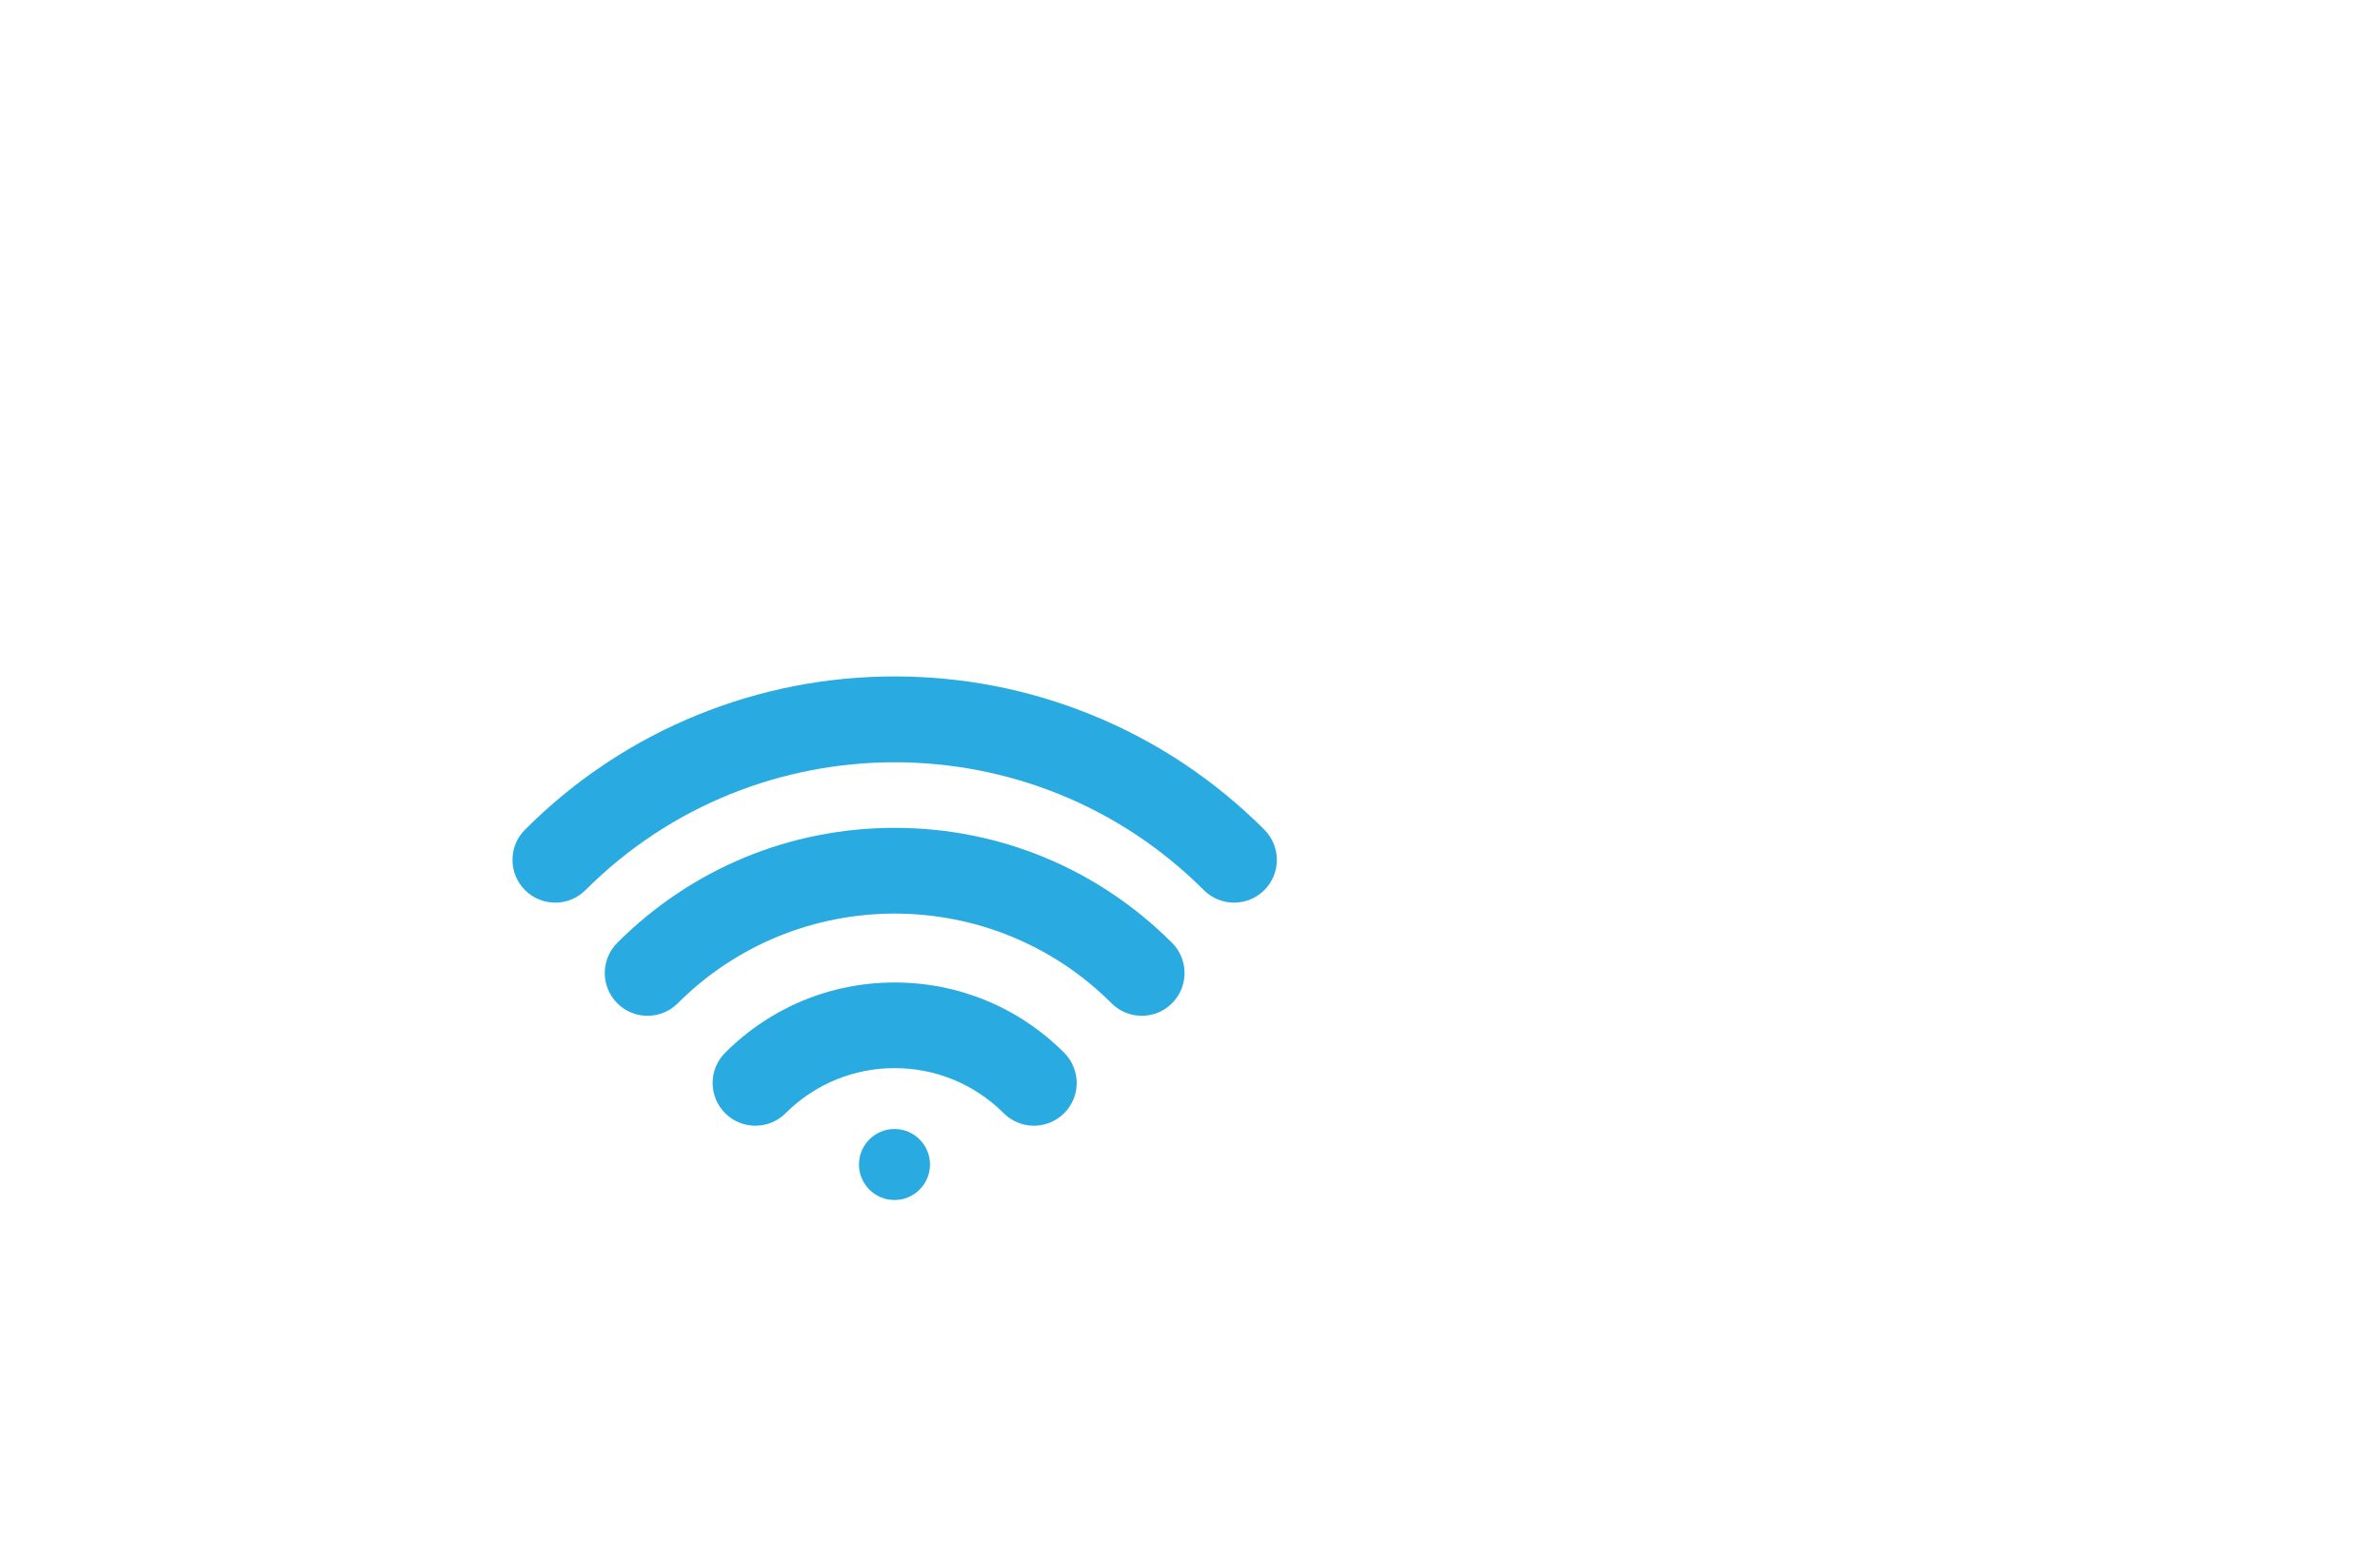 <?xml version="1.0" encoding="utf-8"?>
<!-- Generator: Adobe Illustrator 17.0.0, SVG Export Plug-In . SVG Version: 6.00 Build 0)  -->
<!DOCTYPE svg PUBLIC "-//W3C//DTD SVG 1.1//EN" "http://www.w3.org/Graphics/SVG/1.1/DTD/svg11.dtd">
<svg version="1.1" id="Livello_1" xmlns="http://www.w3.org/2000/svg" xmlns:xlink="http://www.w3.org/1999/xlink" x="0px" y="0px"
	 width="1920px" height="1260px" viewBox="0 0 1920 1260" enable-background="new 0 0 1920 1260" xml:space="preserve">
<g>
	<path fill="#29ABE2" d="M1019.956,669.392c-40.277-40.277-87.23-71.467-139.555-92.705c-50.534-20.511-103.914-30.91-158.657-30.91
		s-108.123,10.399-158.657,30.91c-52.324,21.237-99.277,52.428-139.554,92.705c-13.473,13.474-13.473,35.317,0,48.791
		s35.318,13.472,48.79,0c137.531-137.531,361.311-137.531,498.841,0c6.737,6.736,15.566,10.104,24.396,10.104
		s17.658-3.368,24.396-10.104C1033.429,704.709,1033.429,682.865,1019.956,669.392z"/>
	<path fill="#29ABE2" d="M721.745,667.943c-84.481,0-163.946,32.939-223.757,92.75c-13.473,13.474-13.473,35.317,0,48.791
		c13.473,13.473,35.317,13.473,48.79,0c96.478-96.479,253.456-96.479,349.934,0c6.736,6.736,15.566,10.104,24.395,10.104
		s17.659-3.368,24.395-10.104c13.473-13.474,13.473-35.317,0-48.791C885.69,700.883,806.226,667.943,721.745,667.943z"/>
	<path fill="#29ABE2" d="M721.745,792.712c-51.632,0-100.197,20.129-136.748,56.68c-13.473,13.474-13.473,35.317,0,48.791
		c13.472,13.472,35.316,13.472,48.79,0c48.5-48.5,127.415-48.5,175.915,0c6.736,6.736,15.565,10.104,24.395,10.104
		c8.829,0,17.659-3.368,24.395-10.104c13.473-13.474,13.473-35.317,0-48.791C821.941,812.841,773.376,792.712,721.745,792.712z"/>
	<circle fill="#29ABE2" cx="721.602" cy="939.571" r="28.652"/>
</g>
</svg>
